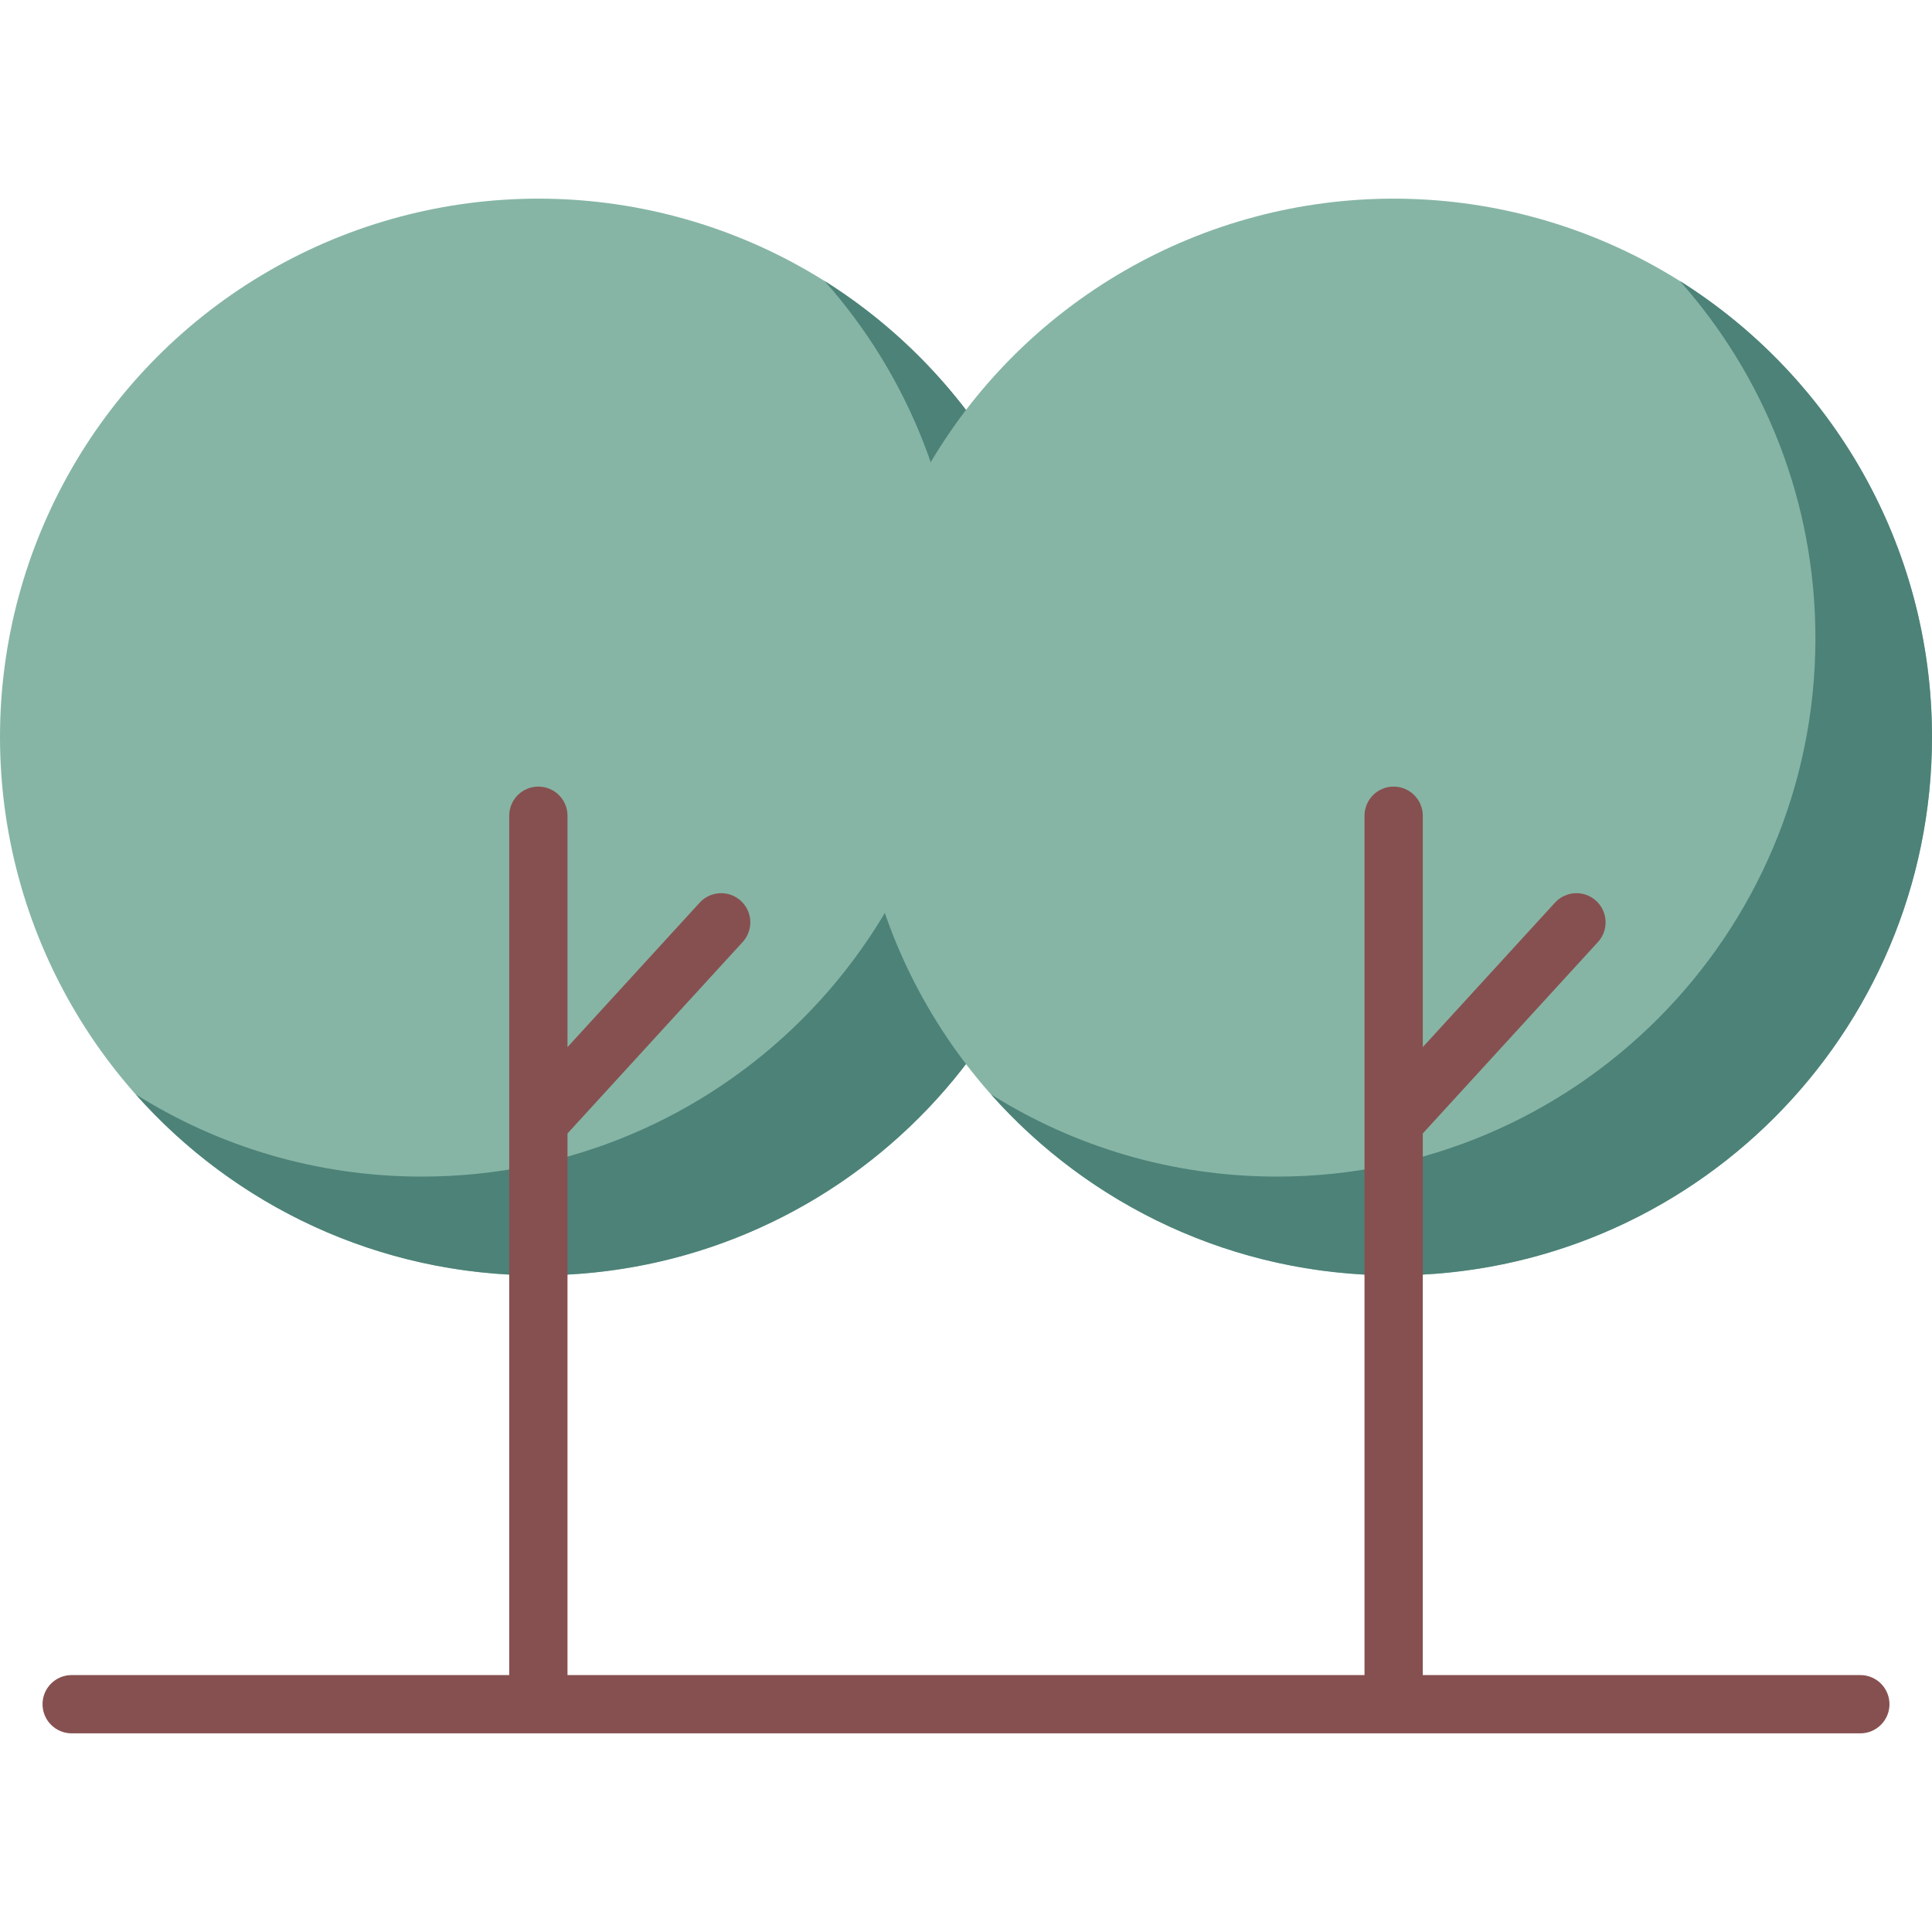 <?xml version="1.0" encoding="iso-8859-1"?>
<!-- Generator: Adobe Illustrator 19.0.0, SVG Export Plug-In . SVG Version: 6.00 Build 0)  -->
<svg xmlns="http://www.w3.org/2000/svg" xmlns:xlink="http://www.w3.org/1999/xlink" version="1.1" id="Capa_1" x="0px" y="0px" viewBox="0 0 511.998 511.998" style="enable-background:new 0 0 511.998 511.998;" xml:space="preserve">
<circle style="fill:#86B5A5;" cx="142.672" cy="195.316" r="142.672"/>
<path style="fill:#4D8278;" d="M285.338,195.315c0,78.792-63.87,142.672-142.672,142.672c-42.449,0-80.573-18.547-106.71-47.98  c21.966,13.81,47.959,21.801,75.816,21.801c78.802,0,142.672-63.88,142.672-142.672c0-36.343-13.583-69.493-35.931-94.682  C258.665,99.696,285.338,144.39,285.338,195.315z"/>
<circle style="fill:#86B5A5;" cx="369.326" cy="195.316" r="142.672"/>
<path style="fill:#4D8278;" d="M511.997,195.315c0,78.792-63.87,142.672-142.672,142.672c-42.449,0-80.573-18.547-106.71-47.98  c21.966,13.81,47.959,21.801,75.816,21.801c78.802,0,142.672-63.88,142.672-142.672c0-36.343-13.583-69.493-35.931-94.682  C485.324,99.696,511.997,144.39,511.997,195.315z"/>
<g>
	<path style="fill:#875050;" d="M185.42,239.211l-35.026,38.28v-61.312c0-4.267-3.458-7.724-7.724-7.724   c-4.266,0-7.724,3.457-7.724,7.724v234.655c0,4.267,3.458,7.724,7.724,7.724c4.266,0,7.724-3.457,7.724-7.724v-150.46   l46.423-50.734c2.879-3.148,2.663-8.034-0.484-10.913C193.186,235.848,188.3,236.065,185.42,239.211z"/>
	<path style="fill:#875050;" d="M422.992,238.727c-3.147-2.879-8.033-2.662-10.912,0.484l-35.026,38.28v-61.312   c0-4.267-3.458-7.724-7.724-7.724s-7.724,3.457-7.724,7.724v234.655c0,4.267,3.458,7.724,7.724,7.724s7.724-3.457,7.724-7.724   v-150.46l46.423-50.734C426.357,246.492,426.139,241.607,422.992,238.727z"/>
	<path style="fill:#875050;" d="M493.004,459.354H18.996c-4.266,0-7.724-3.457-7.724-7.724s3.458-7.724,7.724-7.724h474.008   c4.266,0,7.724,3.457,7.724,7.724S497.269,459.354,493.004,459.354z"/>
</g>
<g>
</g>
<g>
</g>
<g>
</g>
<g>
</g>
<g>
</g>
<g>
</g>
<g>
</g>
<g>
</g>
<g>
</g>
<g>
</g>
<g>
</g>
<g>
</g>
<g>
</g>
<g>
</g>
<g>
</g>
</svg>
